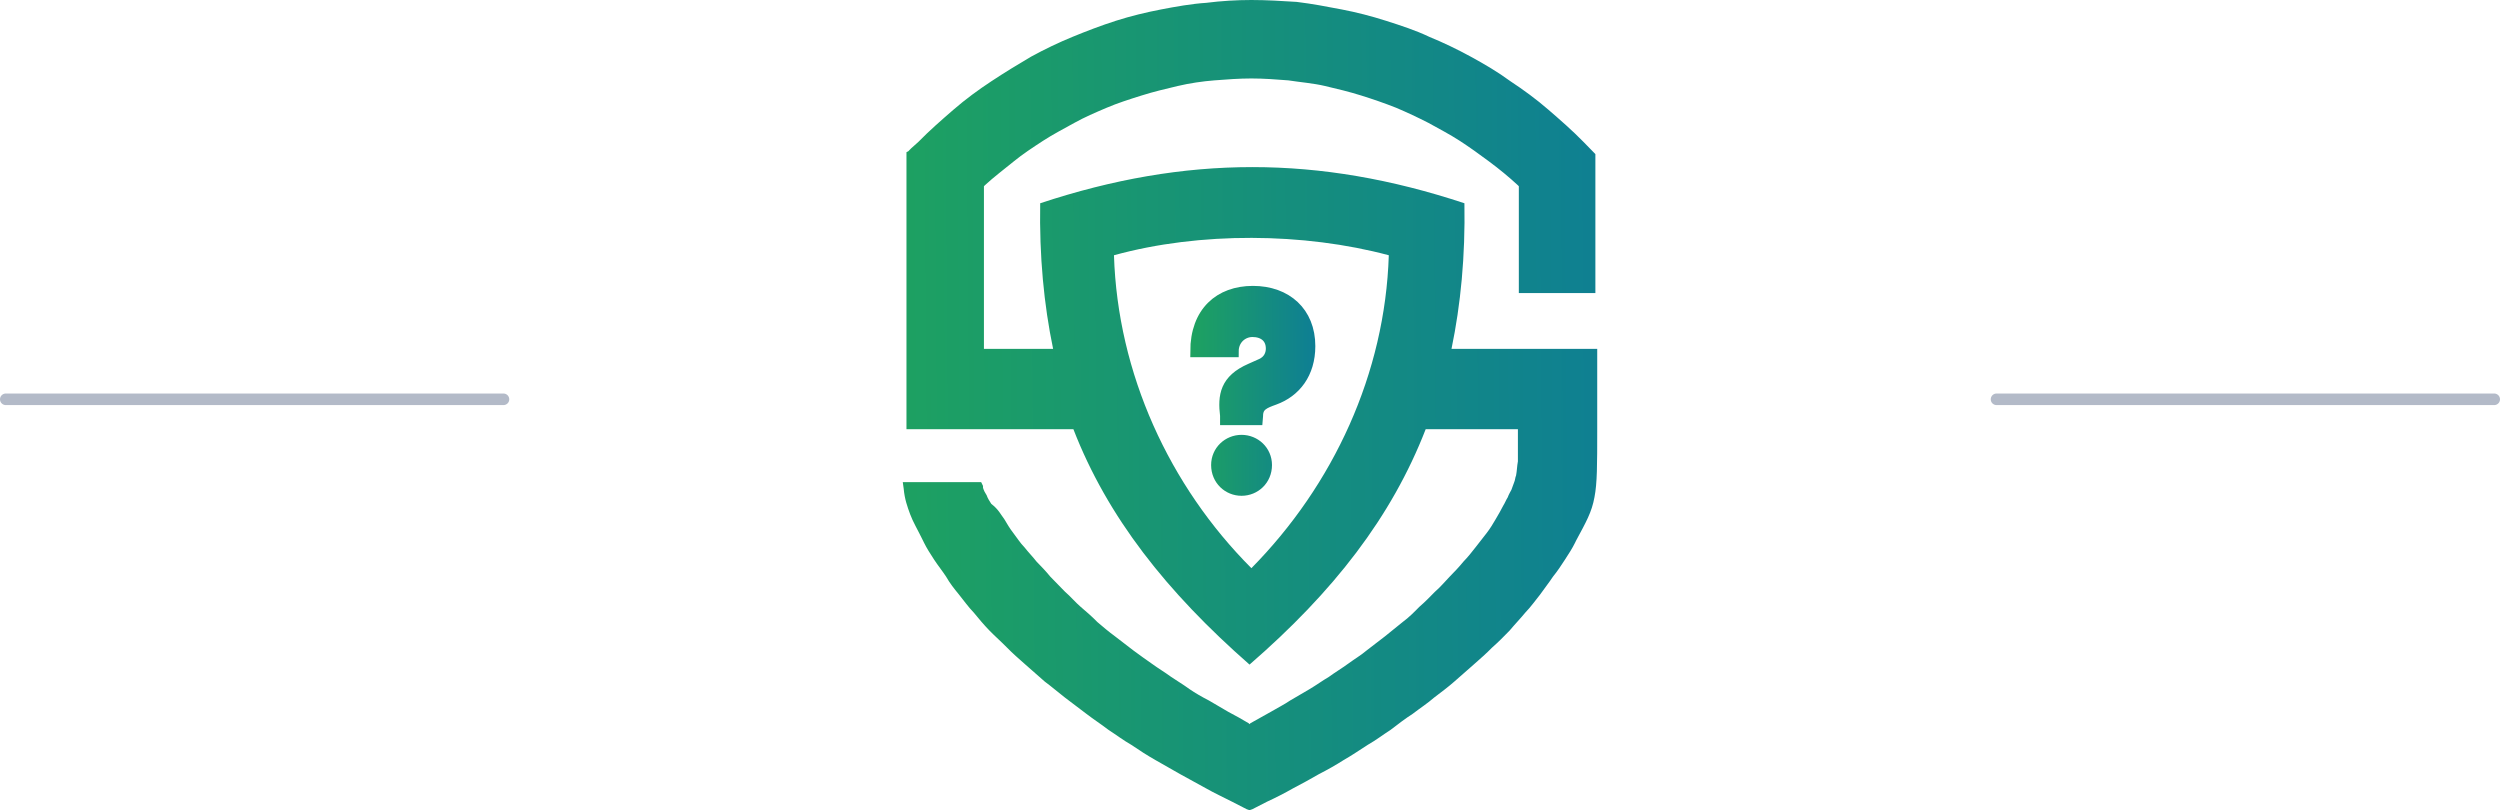 <svg width="216" height="70" viewBox="0 0 216 70" fill="none" xmlns="http://www.w3.org/2000/svg">
<path d="M86.765 44.843C87.004 45.251 87.243 45.659 87.562 46.068C87.88 46.476 88.12 46.885 88.518 47.293C88.837 47.701 89.235 48.11 89.554 48.518C89.952 48.926 90.351 49.335 90.749 49.825C91.147 50.233 91.546 50.642 92.024 51.132C92.502 51.54 92.9 52.03 93.379 52.439C93.857 52.847 94.335 53.256 94.813 53.746C95.291 54.154 95.769 54.562 96.327 54.971C96.885 55.379 97.362 55.788 97.92 56.196C98.478 56.604 99.036 57.013 99.514 57.34C100.072 57.748 100.629 58.075 101.187 58.483C101.665 58.81 102.223 59.136 102.781 59.545C103.259 59.872 103.817 60.198 104.454 60.525C105.012 60.852 105.57 61.178 106.127 61.505C106.765 61.832 107.323 62.159 107.88 62.485L107.96 62.567L108.04 62.485C108.598 62.159 109.235 61.832 109.793 61.505C110.351 61.178 110.988 60.852 111.466 60.525C112.024 60.198 112.582 59.872 113.139 59.545C113.697 59.218 114.255 58.81 114.813 58.483C115.371 58.075 115.928 57.748 116.486 57.34C117.044 56.931 117.602 56.604 118.08 56.196C118.637 55.788 119.116 55.379 119.673 54.971C120.151 54.562 120.709 54.154 121.187 53.746C121.745 53.337 122.223 52.847 122.622 52.439C123.1 52.03 123.578 51.54 123.976 51.132C124.454 50.724 124.853 50.233 125.251 49.825C125.649 49.417 126.048 49.008 126.446 48.518C126.845 48.11 127.163 47.701 127.482 47.293C127.801 46.885 128.12 46.476 128.438 46.068C128.757 45.659 128.996 45.251 129.235 44.843C129.474 44.434 129.713 44.026 129.873 43.699C130.032 43.454 130.112 43.209 130.271 42.964C130.351 42.719 130.51 42.474 130.59 42.31C130.669 42.065 130.749 41.902 130.829 41.657C130.908 41.494 130.908 41.248 130.988 41.085C131.068 40.677 131.068 40.268 131.147 39.86C131.147 39.452 131.147 39.043 131.147 38.553V38.308V38.226C131.147 37.981 131.147 37.818 131.147 37.736C131.147 37.573 131.147 37.41 131.147 37.246V37.083H123.179C120.231 44.679 115.211 51.132 107.96 57.421C100.789 51.132 95.689 44.679 92.741 37.083H84.932H84.454H81.586H81.108H78.797H78.319V36.593V14.621V13.722V13.396V13.15L78.478 13.069L78.717 12.824L79.355 12.252C80.311 11.272 81.347 10.373 82.382 9.475C83.418 8.576 84.534 7.76 85.649 7.025C86.765 6.289 87.96 5.554 89.076 4.901C90.271 4.247 91.466 3.676 92.661 3.186C93.857 2.695 95.132 2.205 96.406 1.797C97.681 1.389 99.036 1.062 100.311 0.817C101.586 0.572 102.94 0.327 104.215 0.245C105.49 0.082 106.845 0 108.12 0C109.394 0 110.749 0.082 112.024 0.163C113.378 0.327 114.653 0.572 115.928 0.817C117.203 1.062 118.478 1.389 119.753 1.797C121.028 2.205 122.303 2.614 123.498 3.186C124.693 3.676 125.888 4.247 127.084 4.901C128.279 5.554 129.394 6.208 130.51 7.025C131.625 7.76 132.741 8.576 133.777 9.475C134.813 10.373 135.849 11.272 136.805 12.252L137.442 12.905L137.681 13.15L137.841 13.314V13.559V13.886V14.784V24.994V25.321H137.363H131.705H131.227V24.831V16.173V16.091L131.147 16.009C130.351 15.274 129.554 14.621 128.677 13.967C127.801 13.314 127.004 12.742 126.127 12.17C125.251 11.599 124.295 11.108 123.418 10.618C122.462 10.128 121.586 9.72 120.629 9.312C119.594 8.903 118.637 8.576 117.602 8.25C116.566 7.923 115.53 7.678 114.494 7.433C113.458 7.188 112.343 7.106 111.307 6.943C110.271 6.861 109.155 6.779 108.12 6.779C107.084 6.779 105.968 6.861 104.932 6.943C103.896 7.024 102.781 7.188 101.745 7.433C100.709 7.678 99.673 7.923 98.637 8.25C97.602 8.576 96.566 8.903 95.61 9.312C94.653 9.72 93.697 10.128 92.821 10.618C91.944 11.108 90.988 11.599 90.112 12.17C89.235 12.742 88.359 13.314 87.562 13.967C86.765 14.621 85.888 15.274 85.092 16.009L85.012 16.091V16.173V30.14H90.988C90.191 26.301 89.793 22.135 89.873 17.561C102.462 13.396 113.936 13.396 126.526 17.561C126.606 22.135 126.207 26.301 125.41 30.14H131.386H131.865H137.522H138V30.63V37.083C138 40.187 138 41.739 137.761 42.964C137.522 44.271 137.044 45.087 136.167 46.721L136.088 46.885C135.849 47.375 135.53 47.865 135.211 48.355C134.892 48.845 134.574 49.335 134.175 49.825C133.857 50.315 133.458 50.805 133.06 51.377C132.661 51.867 132.263 52.439 131.785 52.929C131.386 53.419 130.908 53.909 130.43 54.481C129.952 54.971 129.474 55.461 128.916 55.951C128.438 56.441 127.88 56.931 127.323 57.421C126.765 57.911 126.207 58.401 125.649 58.892C125.092 59.382 124.534 59.79 123.896 60.28C123.339 60.77 122.701 61.178 122.064 61.669C121.426 62.077 120.789 62.567 120.151 63.057C119.514 63.466 118.876 63.956 118.159 64.364C117.522 64.772 116.805 65.263 116.088 65.671C115.45 66.079 114.733 66.488 113.936 66.896C113.219 67.305 112.502 67.713 111.705 68.121C110.988 68.53 110.191 68.938 109.474 69.265L108.518 69.755L108.199 69.918L107.96 70L107.721 69.918L107.402 69.755L106.446 69.265C105.649 68.856 104.932 68.53 104.215 68.121C103.498 67.713 102.701 67.305 101.984 66.896C101.267 66.488 100.55 66.079 99.833 65.671C99.115 65.263 98.478 64.854 97.761 64.364C97.044 63.956 96.406 63.466 95.769 63.057C95.132 62.567 94.494 62.159 93.857 61.669C93.219 61.178 92.661 60.77 92.024 60.28C91.386 59.79 90.829 59.3 90.271 58.892C89.713 58.401 89.155 57.911 88.598 57.421C88.04 56.931 87.482 56.441 87.004 55.951C86.526 55.461 85.968 54.971 85.49 54.481C85.012 53.991 84.534 53.419 84.135 52.929C83.657 52.439 83.259 51.867 82.861 51.377C82.462 50.887 82.064 50.397 81.745 49.825C81.426 49.335 81.028 48.845 80.709 48.355C80.39 47.865 80.072 47.375 79.833 46.885L79.753 46.721C79.275 45.741 78.876 45.087 78.638 44.434C78.398 43.781 78.159 43.127 78.08 42.229L78 41.657H78.558H84.454H84.773L84.932 41.984V42.065V42.147C85.012 42.392 85.092 42.555 85.251 42.8C85.331 43.045 85.49 43.291 85.649 43.536C86.287 44.026 86.446 44.434 86.765 44.843ZM119.992 22.054C112.661 20.093 103.657 20.012 96.247 22.054C96.566 32.264 101.028 41.984 108.12 49.09C115.211 41.902 119.673 32.264 119.992 22.054Z" fill="url(#paint0_linear)"/>
<path d="M105.914 36.229H108.604L108.628 35.938C108.628 35.017 109.236 34.799 110.102 34.484C111.904 33.83 113.144 32.254 113.144 29.903C113.144 26.994 111.131 25.201 108.253 25.201C105.399 25.201 103.34 26.97 103.34 30.363H106.522C106.522 29.297 107.341 28.618 108.207 28.618C109.189 28.618 109.868 29.151 109.868 30.121C109.868 30.533 109.704 31.188 108.932 31.503L108.066 31.89C105.89 32.836 105.703 34.193 105.914 35.914V36.229ZM107.271 42.337C108.417 42.337 109.4 41.44 109.4 40.18C109.4 38.968 108.417 38.071 107.271 38.071C106.124 38.071 105.141 38.968 105.141 40.18C105.141 41.44 106.124 42.337 107.271 42.337Z" fill="url(#paint1_linear)" stroke="url(#paint2_linear)"/>
<line opacity="0.3" x1="172.5" y1="34.5" x2="215.5" y2="34.5" stroke="#011949" stroke-linecap="round"/>
<line opacity="0.3" x1="0.5" y1="34.5" x2="43.5" y2="34.5" stroke="#011949" stroke-linecap="round"/>
<defs>
<linearGradient id="paint0_linear" x1="50.672" y1="154.091" x2="191.735" y2="153.076" gradientUnits="userSpaceOnUse">
<stop stop-color="#24B04B"/>
<stop offset="1" stop-color="#0263BC"/>
</linearGradient>
<linearGradient id="paint1_linear" x1="98.874" y1="62.923" x2="121.924" y2="62.813" gradientUnits="userSpaceOnUse">
<stop stop-color="#24B04B"/>
<stop offset="1" stop-color="#0263BC"/>
</linearGradient>
<linearGradient id="paint2_linear" x1="98.874" y1="62.923" x2="121.924" y2="62.813" gradientUnits="userSpaceOnUse">
<stop stop-color="#24B04B"/>
<stop offset="1" stop-color="#0263BC"/>
</linearGradient>
</defs>
</svg>

